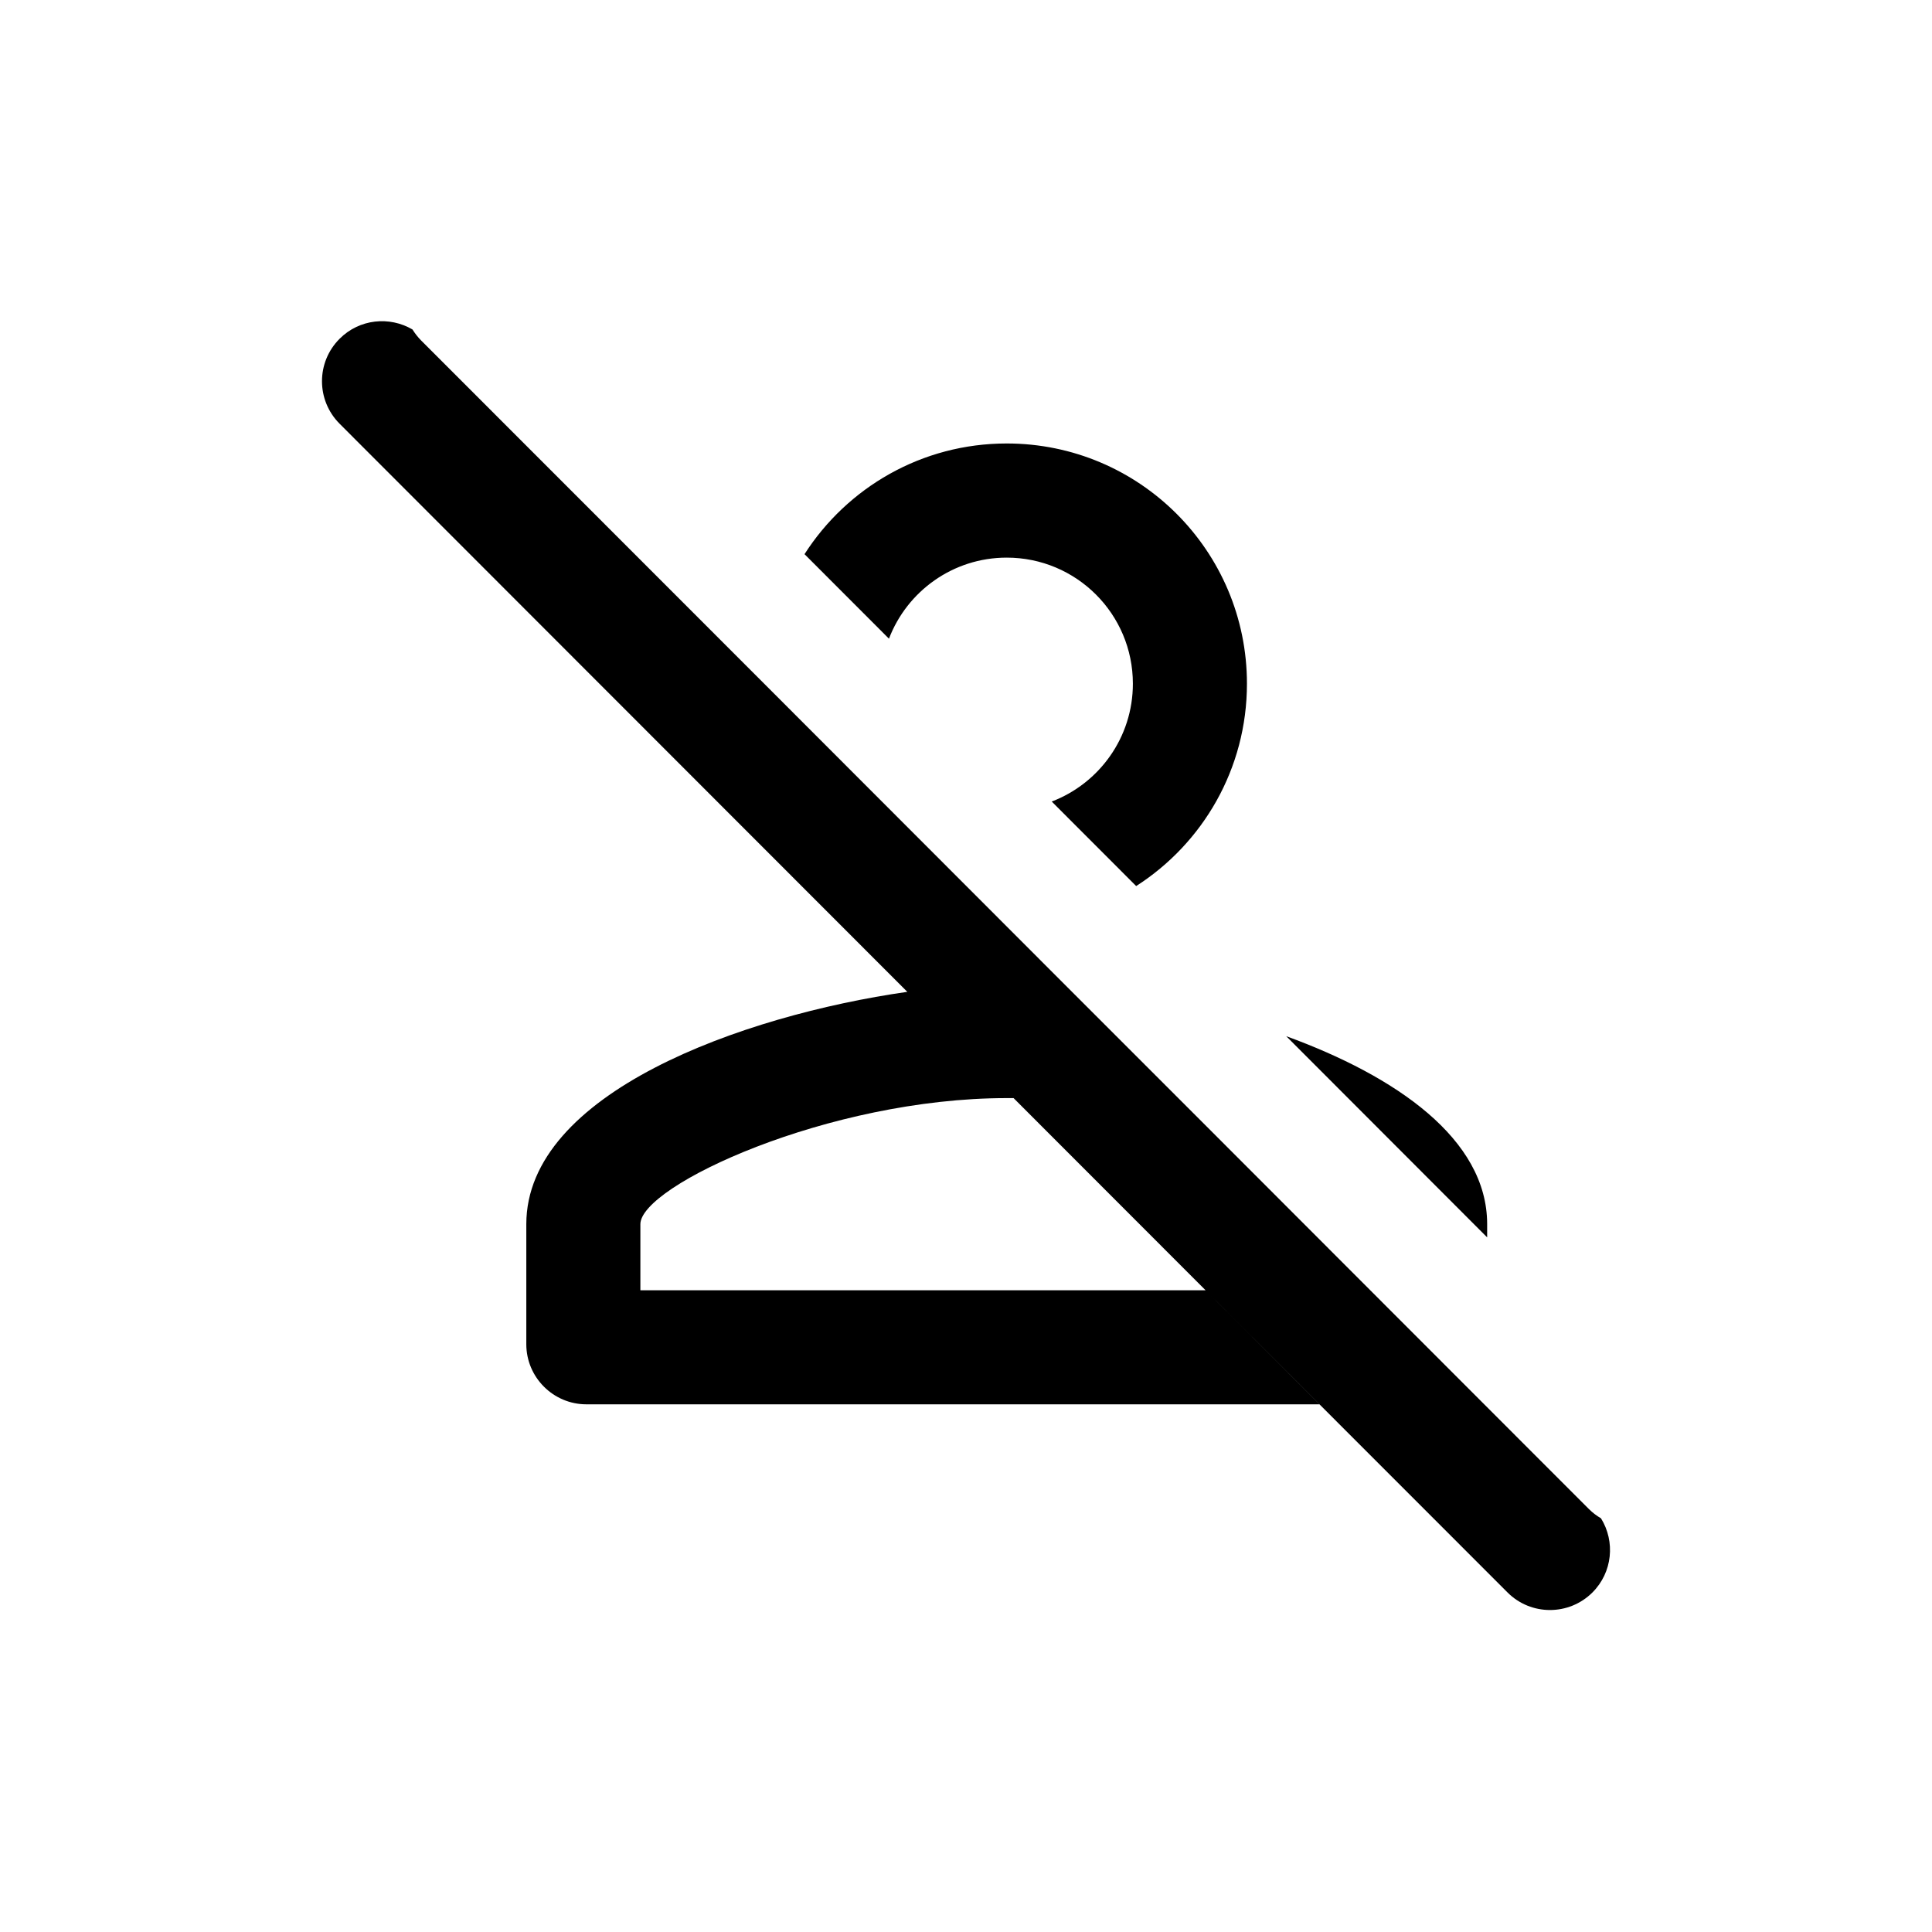<?xml version="1.0" encoding="UTF-8"?>
<svg width="24px" height="24px" viewBox="0 0 24 24" version="1.1" xmlns="http://www.w3.org/2000/svg" xmlns:xlink="http://www.w3.org/1999/xlink">
    <!-- Generator: sketchtool 51 (57462) - http://www.bohemiancoding.com/sketch -->
    <title>social-person-disabled</title>
    <desc>Created with sketchtool.</desc>
    <defs>
        <path d="M7.955,16.028 L7.955,15.207 C7.955,14.73 10.29,13.641 12.506,13.641 C12.534,13.641 12.563,13.641 12.591,13.641 L11.271,12.321 C9.211,12.616 6.538,13.58 6.538,15.207 L6.538,16.699 C6.538,17.11 6.874,17.445 7.284,17.445 L16.392,17.445 L14.976,16.028 L7.955,16.028 Z M18.474,15.207 C18.474,14.147 17.339,13.368 15.978,12.872 L18.474,15.371 L18.474,15.207 Z M12.506,6.927 C13.372,6.927 14.073,7.628 14.073,8.493 C14.073,9.162 13.654,9.732 13.065,9.957 L14.114,11.007 C14.941,10.477 15.49,9.55 15.49,8.493 C15.49,6.845 14.155,5.509 12.506,5.509 C11.45,5.509 10.524,6.057 9.994,6.884 L11.043,7.934 C11.268,7.345 11.838,6.927 12.506,6.927 M19.888,18.861 C19.835,18.83 19.784,18.792 19.738,18.746 L18.236,17.243 L17.022,16.028 L15.044,14.048 L13.259,12.263 L12.474,11.477 L9.523,8.523 L5.23,4.228 C5.189,4.186 5.154,4.141 5.124,4.093 C4.838,3.925 4.464,3.962 4.219,4.208 C3.927,4.499 3.927,4.971 4.218,5.263 L11.271,12.321 L12.591,13.641 L14.976,16.028 L16.392,17.446 L18.727,19.782 C19.018,20.073 19.49,20.073 19.782,19.782 C20.032,19.532 20.067,19.149 19.888,18.861" id="path-1"></path>
    </defs>
    <g id="Icons" stroke="none" stroke-width="1" fill="none" fill-rule="evenodd">
        <g id="social-person-disabled">
            <mask id="mask-2" fill="white">
                <use xlink:href="#path-1"></use>
            </mask>
            <use id="Combined-Shape" fill="#000000" xlink:href="#path-1"></use>
        </g>
    </g>
</svg>